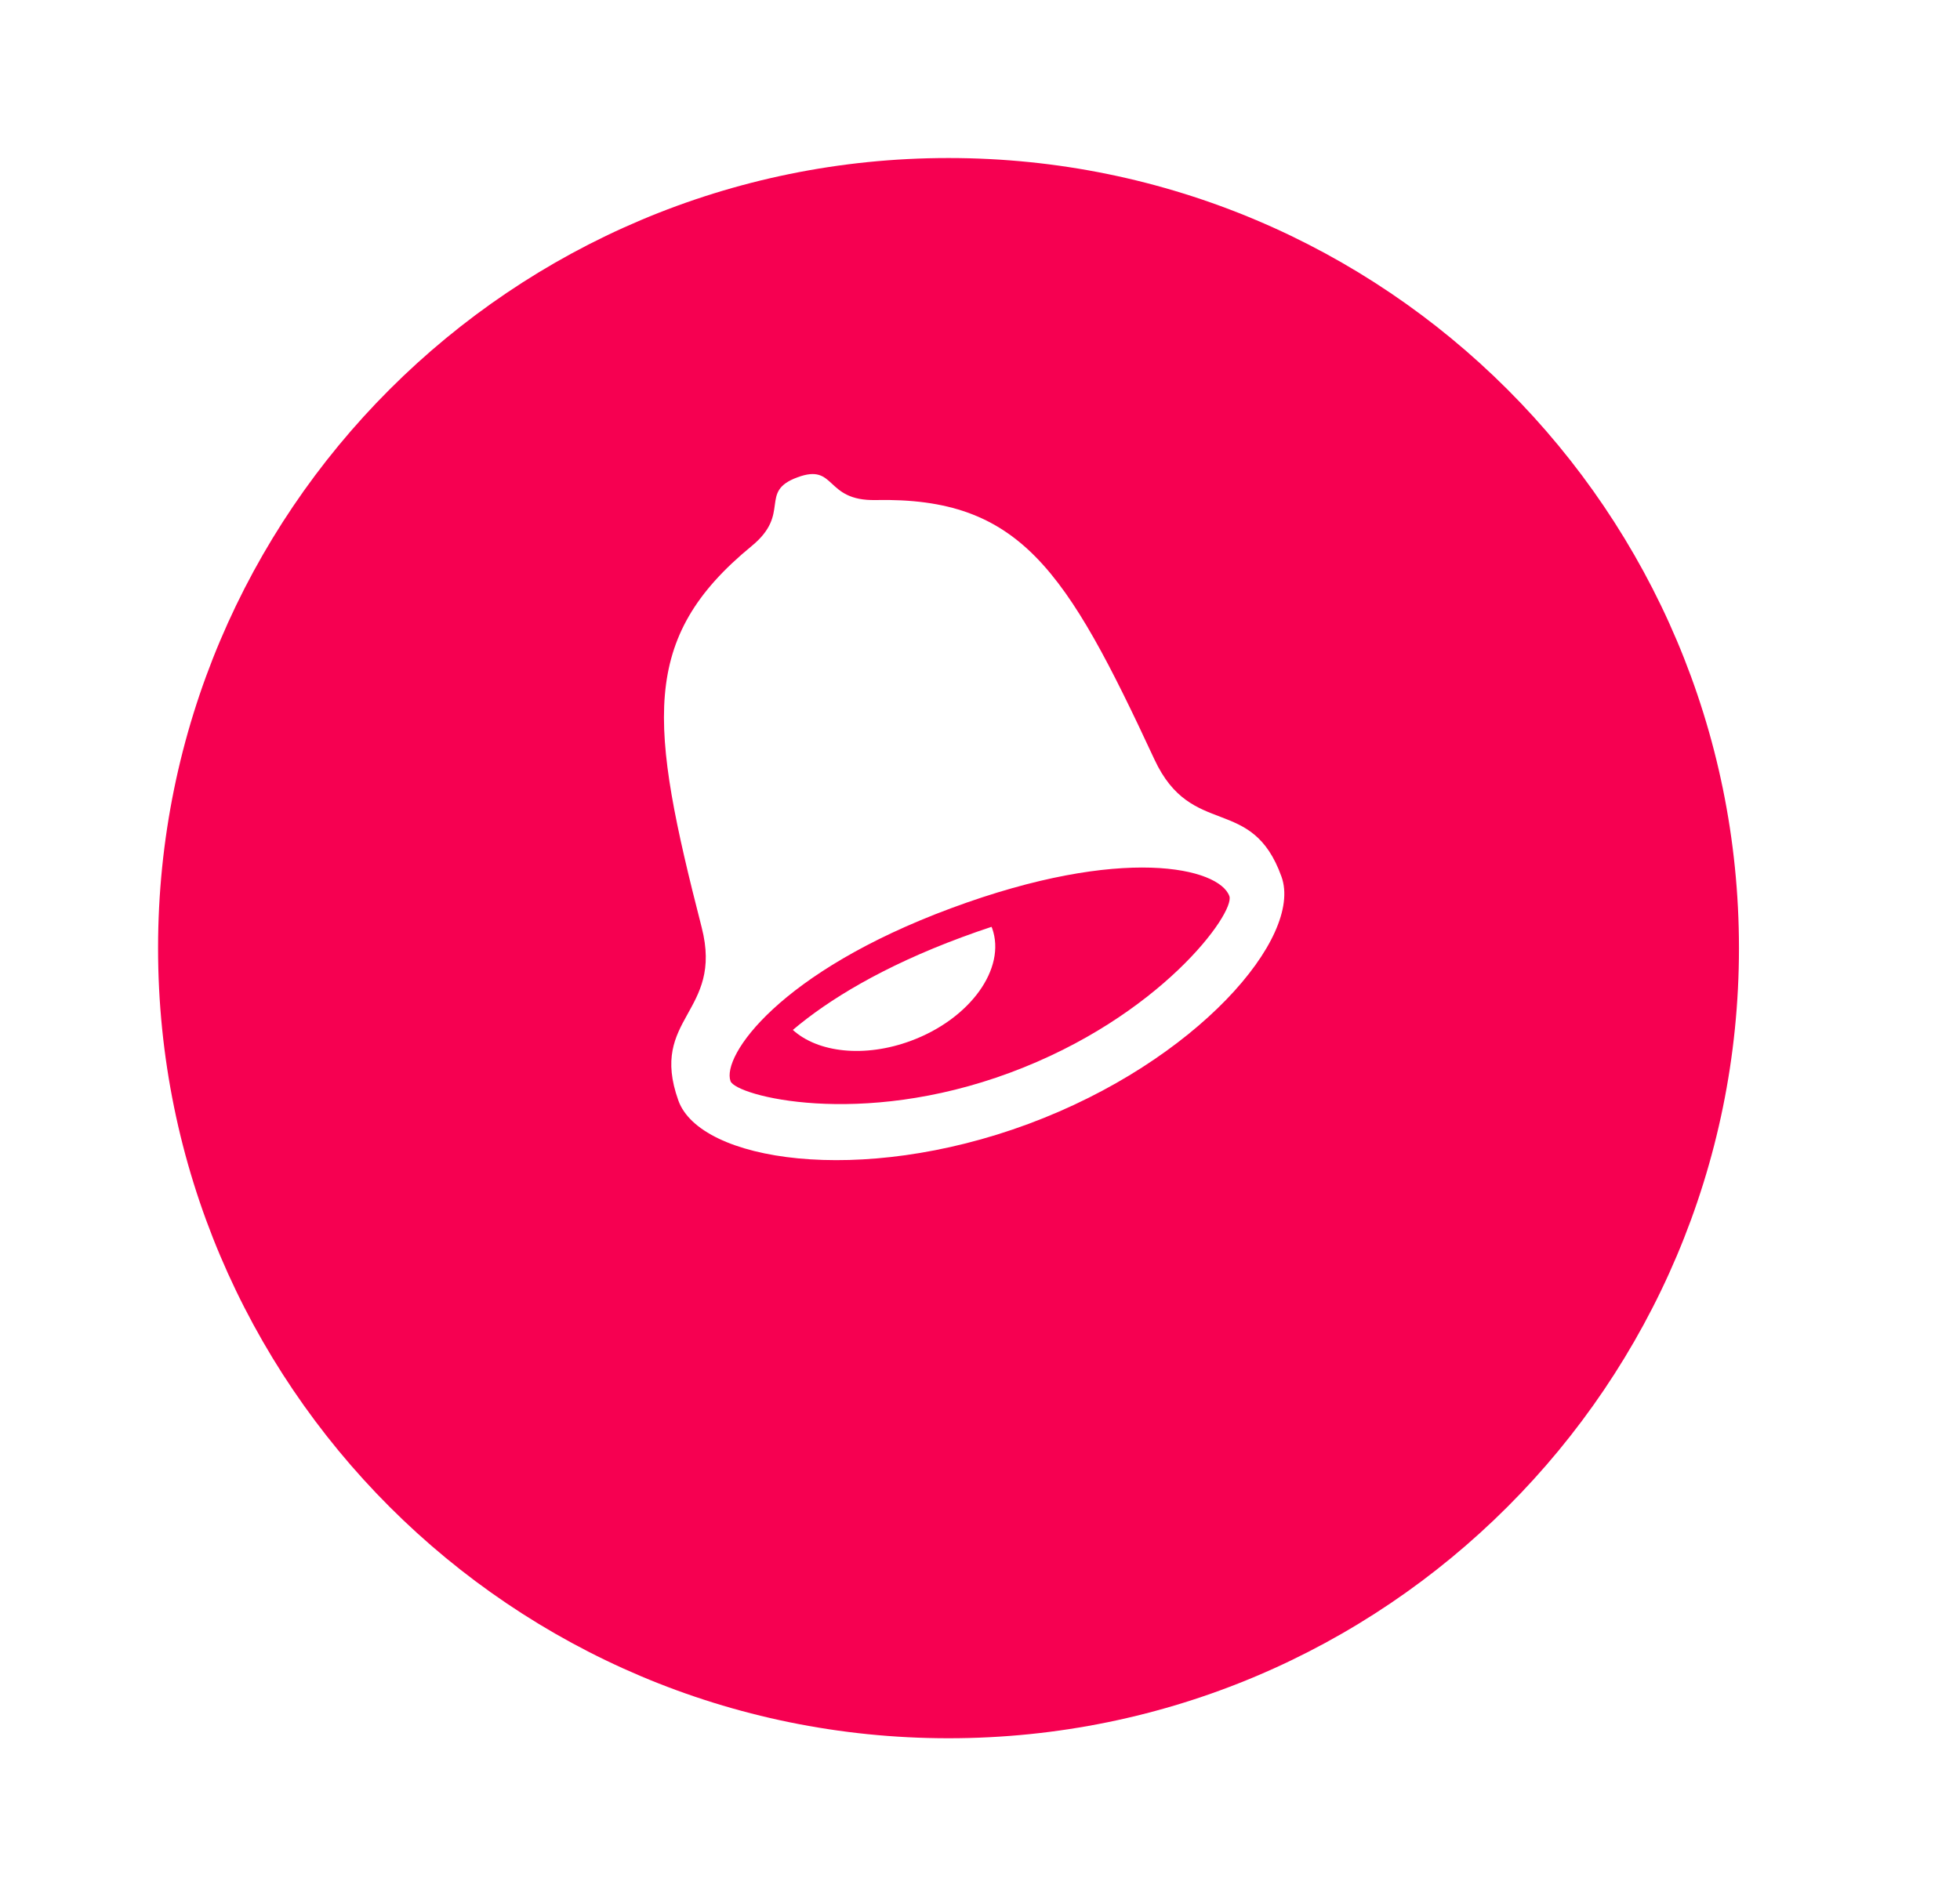 <?xml version="1.0" encoding="utf-8"?>
<svg width="31px" height="30px" viewBox="0 0 31 30" version="1.1" xmlns:xlink="http://www.w3.org/1999/xlink" xmlns="http://www.w3.org/2000/svg">
  <defs>
    <filter filterUnits="userSpaceOnUse" color-interpolation-filters="sRGB" id="filter_1">
      <feFlood flood-opacity="0" result="BackgroundImageFix" />
      <feColorMatrix in="SourceAlpha" type="matrix" values="0 0 0 0 0 0 0 0 0 0 0 0 0 0 0 0 0 0 127 0" />
      <feOffset dx="0" dy="2" />
      <feGaussianBlur stdDeviation="1" />
      <feColorMatrix type="matrix" values="0 0 0 0 0 0 0 0 0 0 0 0 0 0 0 0 0 0 0.31 0" />
      <feBlend mode="normal" in2="BackgroundImageFix" result="effect0_dropShadow" />
      <feBlend mode="normal" in="SourceGraphic" in2="effect0_dropShadow" result="shape" />
    </filter>
  </defs>
  <g id="NOTI" transform="translate(0.5 0.5)">
    <path d="M14.502 25C21.407 25 27.004 19.404 27.004 12.5C27.004 5.596 21.407 0 14.502 0C7.598 0 2 5.596 2 12.5C2 19.404 7.598 25 14.502 25Z" id="Oval-56" fill="#F60051" fill-rule="evenodd" stroke="none" filter="url(#filter_1)" />
    <path d="M17.759 11.515C16.361 8.507 15.634 7.364 13.349 7.411C12.535 7.428 12.731 6.822 12.111 7.052C11.491 7.282 12.023 7.619 11.388 8.139C9.608 9.6 9.772 10.951 10.598 14.172C10.946 15.528 9.759 15.595 10.229 16.91C10.571 17.869 13.098 18.27 15.763 17.282C18.429 16.293 20.112 14.33 19.769 13.371C19.299 12.056 18.349 12.782 17.759 11.515L17.759 11.515ZM15.474 16.471C13.094 17.355 11.137 16.835 11.054 16.604C10.912 16.206 11.823 14.877 14.544 13.868C17.266 12.858 18.785 13.232 18.944 13.677C19.038 13.94 17.855 15.588 15.474 16.471L15.474 16.471ZM14.709 14.329C13.464 14.79 12.6 15.319 12.04 15.794C12.434 16.152 13.172 16.239 13.908 15.966C14.844 15.619 15.419 14.821 15.192 14.185C15.189 14.177 15.185 14.17 15.182 14.163C15.029 14.214 14.871 14.268 14.709 14.329L14.709 14.329Z" id="Shape" fill="#FFFFFF" fill-rule="evenodd" stroke="none" />
  </g>
</svg>
